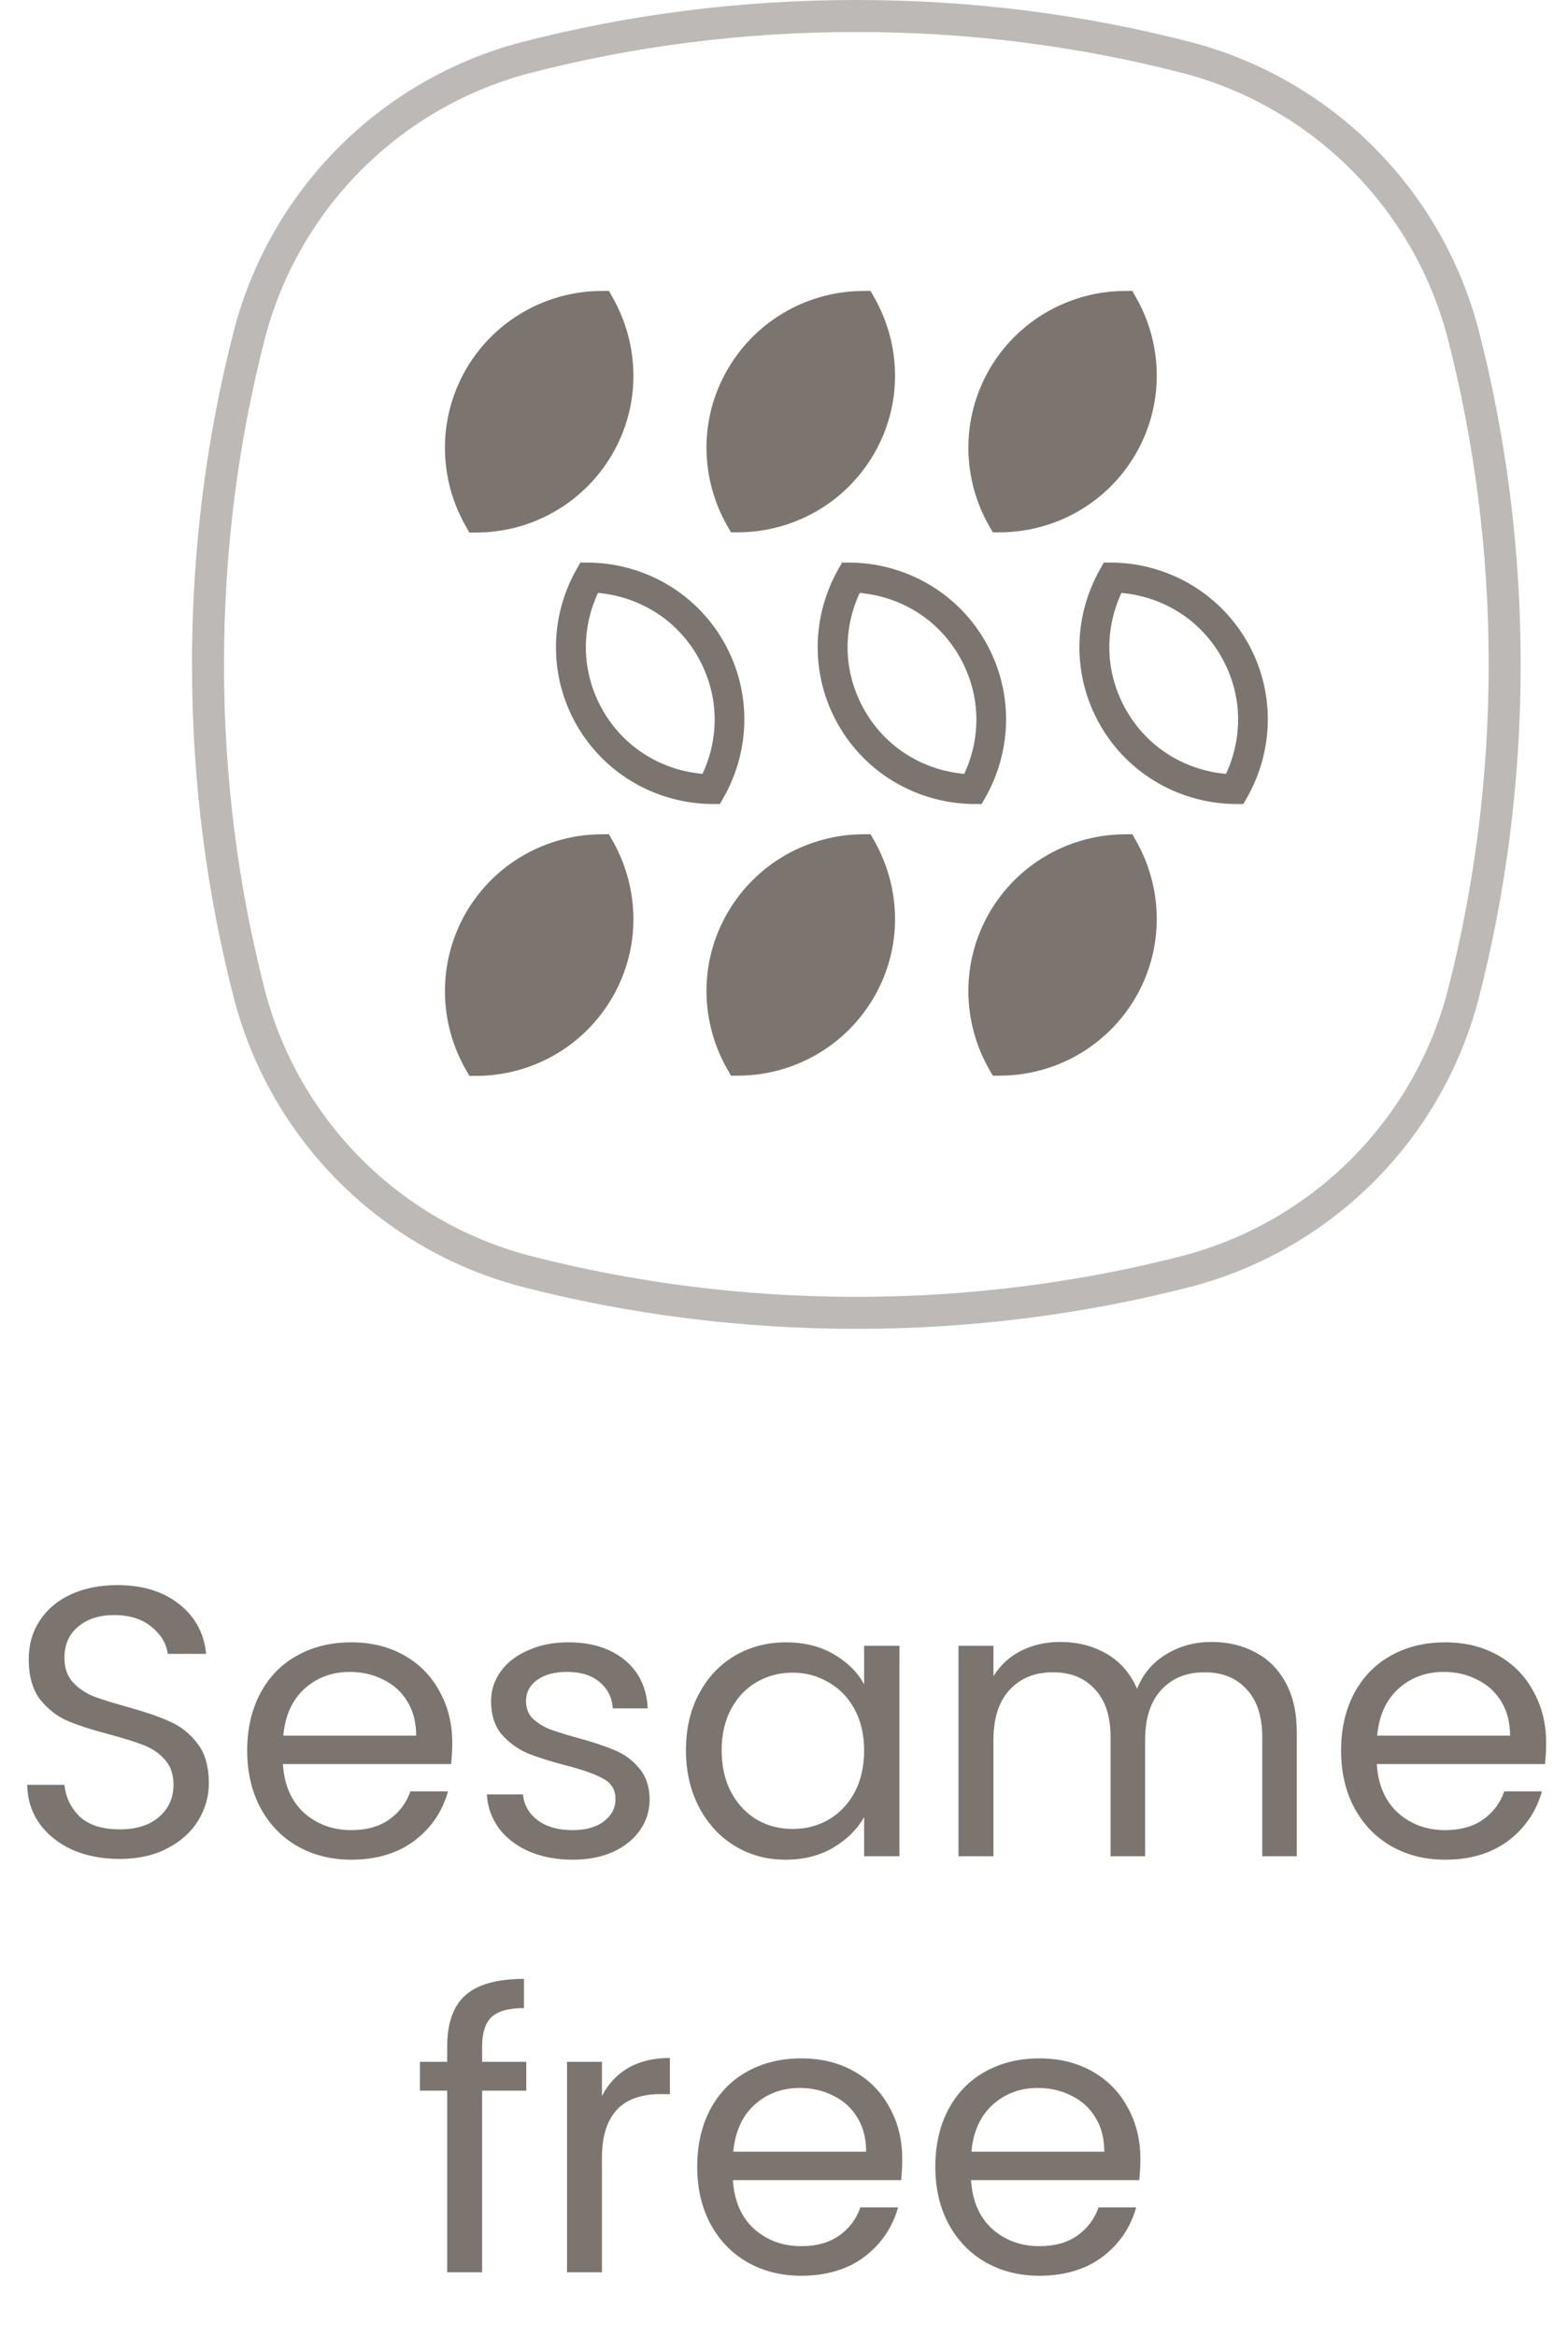 <svg width="49" height="73" viewBox="0 0 49 73" fill="none" xmlns="http://www.w3.org/2000/svg">
<path d="M3.742 58.084C3.19 58.084 2.694 57.988 2.254 57.796C1.822 57.596 1.482 57.324 1.234 56.98C0.986 56.628 0.858 56.224 0.85 55.768H2.014C2.054 56.16 2.214 56.492 2.494 56.764C2.782 57.028 3.198 57.16 3.742 57.16C4.262 57.16 4.67 57.032 4.966 56.776C5.27 56.512 5.422 56.176 5.422 55.768C5.422 55.448 5.334 55.188 5.158 54.988C4.982 54.788 4.762 54.636 4.498 54.532C4.234 54.428 3.878 54.316 3.43 54.196C2.878 54.052 2.434 53.908 2.098 53.764C1.77 53.62 1.486 53.396 1.246 53.092C1.014 52.78 0.898 52.364 0.898 51.844C0.898 51.388 1.014 50.984 1.246 50.632C1.478 50.28 1.802 50.008 2.218 49.816C2.642 49.624 3.126 49.528 3.67 49.528C4.454 49.528 5.094 49.724 5.59 50.116C6.094 50.508 6.378 51.028 6.442 51.676H5.242C5.202 51.356 5.034 51.076 4.738 50.836C4.442 50.588 4.05 50.464 3.562 50.464C3.106 50.464 2.734 50.584 2.446 50.824C2.158 51.056 2.014 51.384 2.014 51.808C2.014 52.112 2.098 52.36 2.266 52.552C2.442 52.744 2.654 52.892 2.902 52.996C3.158 53.092 3.514 53.204 3.97 53.332C4.522 53.484 4.966 53.636 5.302 53.788C5.638 53.932 5.926 54.16 6.166 54.472C6.406 54.776 6.526 55.192 6.526 55.72C6.526 56.128 6.418 56.512 6.202 56.872C5.986 57.232 5.666 57.524 5.242 57.748C4.818 57.972 4.318 58.084 3.742 58.084ZM14.133 54.46C14.133 54.668 14.121 54.888 14.097 55.12H8.841C8.881 55.768 9.101 56.276 9.501 56.644C9.909 57.004 10.401 57.184 10.977 57.184C11.449 57.184 11.841 57.076 12.153 56.86C12.473 56.636 12.697 56.34 12.825 55.972H14.001C13.825 56.604 13.473 57.12 12.945 57.52C12.417 57.912 11.761 58.108 10.977 58.108C10.353 58.108 9.793 57.968 9.297 57.688C8.809 57.408 8.425 57.012 8.145 56.5C7.865 55.98 7.725 55.38 7.725 54.7C7.725 54.02 7.861 53.424 8.133 52.912C8.405 52.4 8.785 52.008 9.273 51.736C9.769 51.456 10.337 51.316 10.977 51.316C11.601 51.316 12.153 51.452 12.633 51.724C13.113 51.996 13.481 52.372 13.737 52.852C14.001 53.324 14.133 53.86 14.133 54.46ZM13.005 54.232C13.005 53.816 12.913 53.46 12.729 53.164C12.545 52.86 12.293 52.632 11.973 52.48C11.661 52.32 11.313 52.24 10.929 52.24C10.377 52.24 9.905 52.416 9.513 52.768C9.129 53.12 8.909 53.608 8.853 54.232H13.005ZM17.902 58.108C17.398 58.108 16.946 58.024 16.546 57.856C16.146 57.68 15.83 57.44 15.598 57.136C15.366 56.824 15.238 56.468 15.214 56.068H16.342C16.374 56.396 16.526 56.664 16.798 56.872C17.078 57.08 17.442 57.184 17.89 57.184C18.306 57.184 18.634 57.092 18.874 56.908C19.114 56.724 19.234 56.492 19.234 56.212C19.234 55.924 19.106 55.712 18.85 55.576C18.594 55.432 18.198 55.292 17.662 55.156C17.174 55.028 16.774 54.9 16.462 54.772C16.158 54.636 15.894 54.44 15.67 54.184C15.454 53.92 15.346 53.576 15.346 53.152C15.346 52.816 15.446 52.508 15.646 52.228C15.846 51.948 16.13 51.728 16.498 51.568C16.866 51.4 17.286 51.316 17.758 51.316C18.486 51.316 19.074 51.5 19.522 51.868C19.97 52.236 20.21 52.74 20.242 53.38H19.15C19.126 53.036 18.986 52.76 18.73 52.552C18.482 52.344 18.146 52.24 17.722 52.24C17.33 52.24 17.018 52.324 16.786 52.492C16.554 52.66 16.438 52.88 16.438 53.152C16.438 53.368 16.506 53.548 16.642 53.692C16.786 53.828 16.962 53.94 17.17 54.028C17.386 54.108 17.682 54.2 18.058 54.304C18.53 54.432 18.914 54.56 19.21 54.688C19.506 54.808 19.758 54.992 19.966 55.24C20.182 55.488 20.294 55.812 20.302 56.212C20.302 56.572 20.202 56.896 20.002 57.184C19.802 57.472 19.518 57.7 19.15 57.868C18.79 58.028 18.374 58.108 17.902 58.108ZM21.436 54.688C21.436 54.016 21.572 53.428 21.844 52.924C22.116 52.412 22.488 52.016 22.96 51.736C23.44 51.456 23.972 51.316 24.556 51.316C25.132 51.316 25.632 51.44 26.056 51.688C26.48 51.936 26.796 52.248 27.004 52.624V51.424H28.108V58H27.004V56.776C26.788 57.16 26.464 57.48 26.032 57.736C25.608 57.984 25.112 58.108 24.544 58.108C23.96 58.108 23.432 57.964 22.96 57.676C22.488 57.388 22.116 56.984 21.844 56.464C21.572 55.944 21.436 55.352 21.436 54.688ZM27.004 54.7C27.004 54.204 26.904 53.772 26.704 53.404C26.504 53.036 26.232 52.756 25.888 52.564C25.552 52.364 25.18 52.264 24.772 52.264C24.364 52.264 23.992 52.36 23.656 52.552C23.32 52.744 23.052 53.024 22.852 53.392C22.652 53.76 22.552 54.192 22.552 54.688C22.552 55.192 22.652 55.632 22.852 56.008C23.052 56.376 23.32 56.66 23.656 56.86C23.992 57.052 24.364 57.148 24.772 57.148C25.18 57.148 25.552 57.052 25.888 56.86C26.232 56.66 26.504 56.376 26.704 56.008C26.904 55.632 27.004 55.196 27.004 54.7ZM37.861 51.304C38.373 51.304 38.829 51.412 39.229 51.628C39.629 51.836 39.945 52.152 40.177 52.576C40.409 53 40.525 53.516 40.525 54.124V58H39.445V54.28C39.445 53.624 39.281 53.124 38.953 52.78C38.633 52.428 38.197 52.252 37.645 52.252C37.077 52.252 36.625 52.436 36.289 52.804C35.953 53.164 35.785 53.688 35.785 54.376V58H34.705V54.28C34.705 53.624 34.541 53.124 34.213 52.78C33.893 52.428 33.457 52.252 32.905 52.252C32.337 52.252 31.885 52.436 31.549 52.804C31.213 53.164 31.045 53.688 31.045 54.376V58H29.953V51.424H31.045V52.372C31.261 52.028 31.549 51.764 31.909 51.58C32.277 51.396 32.681 51.304 33.121 51.304C33.673 51.304 34.161 51.428 34.585 51.676C35.009 51.924 35.325 52.288 35.533 52.768C35.717 52.304 36.021 51.944 36.445 51.688C36.869 51.432 37.341 51.304 37.861 51.304ZM48.317 54.46C48.317 54.668 48.305 54.888 48.281 55.12H43.025C43.065 55.768 43.285 56.276 43.685 56.644C44.093 57.004 44.585 57.184 45.161 57.184C45.633 57.184 46.025 57.076 46.337 56.86C46.657 56.636 46.881 56.34 47.009 55.972H48.185C48.009 56.604 47.657 57.12 47.129 57.52C46.601 57.912 45.945 58.108 45.161 58.108C44.537 58.108 43.977 57.968 43.481 57.688C42.993 57.408 42.609 57.012 42.329 56.5C42.049 55.98 41.909 55.38 41.909 54.7C41.909 54.02 42.045 53.424 42.317 52.912C42.589 52.4 42.969 52.008 43.457 51.736C43.953 51.456 44.521 51.316 45.161 51.316C45.785 51.316 46.337 51.452 46.817 51.724C47.297 51.996 47.665 52.372 47.921 52.852C48.185 53.324 48.317 53.86 48.317 54.46ZM47.189 54.232C47.189 53.816 47.097 53.46 46.913 53.164C46.729 52.86 46.477 52.632 46.157 52.48C45.845 52.32 45.497 52.24 45.113 52.24C44.561 52.24 44.089 52.416 43.697 52.768C43.313 53.12 43.093 53.608 43.037 54.232H47.189ZM16.446 65.324H15.066V71H13.974V65.324H13.122V64.424H13.974V63.956C13.974 63.22 14.162 62.684 14.538 62.348C14.922 62.004 15.534 61.832 16.374 61.832V62.744C15.894 62.744 15.554 62.84 15.354 63.032C15.162 63.216 15.066 63.524 15.066 63.956V64.424H16.446V65.324ZM18.811 65.492C19.003 65.116 19.275 64.824 19.627 64.616C19.987 64.408 20.423 64.304 20.935 64.304V65.432H20.647C19.423 65.432 18.811 66.096 18.811 67.424V71H17.719V64.424H18.811V65.492ZM28.195 67.46C28.195 67.668 28.183 67.888 28.16 68.12H22.904C22.944 68.768 23.163 69.276 23.564 69.644C23.971 70.004 24.463 70.184 25.04 70.184C25.512 70.184 25.904 70.076 26.215 69.86C26.535 69.636 26.759 69.34 26.887 68.972H28.064C27.887 69.604 27.535 70.12 27.008 70.52C26.48 70.912 25.823 71.108 25.04 71.108C24.416 71.108 23.855 70.968 23.36 70.688C22.872 70.408 22.488 70.012 22.207 69.5C21.927 68.98 21.788 68.38 21.788 67.7C21.788 67.02 21.924 66.424 22.195 65.912C22.468 65.4 22.848 65.008 23.335 64.736C23.831 64.456 24.399 64.316 25.04 64.316C25.663 64.316 26.215 64.452 26.695 64.724C27.175 64.996 27.544 65.372 27.799 65.852C28.064 66.324 28.195 66.86 28.195 67.46ZM27.067 67.232C27.067 66.816 26.976 66.46 26.791 66.164C26.608 65.86 26.355 65.632 26.035 65.48C25.724 65.32 25.375 65.24 24.991 65.24C24.439 65.24 23.968 65.416 23.576 65.768C23.192 66.12 22.971 66.608 22.916 67.232H27.067ZM35.637 67.46C35.637 67.668 35.625 67.888 35.601 68.12H30.345C30.385 68.768 30.605 69.276 31.005 69.644C31.413 70.004 31.905 70.184 32.481 70.184C32.953 70.184 33.345 70.076 33.657 69.86C33.977 69.636 34.201 69.34 34.329 68.972H35.505C35.329 69.604 34.977 70.12 34.449 70.52C33.921 70.912 33.265 71.108 32.481 71.108C31.857 71.108 31.297 70.968 30.801 70.688C30.313 70.408 29.929 70.012 29.649 69.5C29.369 68.98 29.229 68.38 29.229 67.7C29.229 67.02 29.365 66.424 29.637 65.912C29.909 65.4 30.289 65.008 30.777 64.736C31.273 64.456 31.841 64.316 32.481 64.316C33.105 64.316 33.657 64.452 34.137 64.724C34.617 64.996 34.985 65.372 35.241 65.852C35.505 66.324 35.637 66.86 35.637 67.46ZM34.509 67.232C34.509 66.816 34.417 66.46 34.233 66.164C34.049 65.86 33.797 65.632 33.477 65.48C33.165 65.32 32.817 65.24 32.433 65.24C31.881 65.24 31.409 65.416 31.017 65.768C30.633 66.12 30.413 66.608 30.357 67.232H34.509Z" fill="#7C756F"/>
<path d="M16.383 39.709C12.197 38.592 8.929 35.324 7.812 31.138C6.951 27.817 6.5 24.371 6.5 20.761C6.5 17.15 6.951 13.705 7.812 10.383C8.929 6.198 12.197 2.929 16.383 1.812C19.705 0.951 23.15 0.5 26.761 0.5C30.371 0.5 33.816 0.951 37.138 1.812C41.324 2.929 44.592 6.198 45.709 10.383C46.57 13.704 47.021 17.191 47.021 20.761C47.021 24.33 46.57 27.817 45.709 31.138C44.592 35.324 41.324 38.592 37.138 39.709C33.817 40.57 30.33 41.021 26.761 41.021C23.191 41.021 19.704 40.57 16.383 39.709Z" stroke="#7C756F" stroke-opacity="0.5"/>
<path d="M16.947 15.357L16.947 15.357C17.59 14.994 18.125 14.459 18.495 13.815C18.866 13.169 19.063 12.442 19.057 11.704C19.051 11.05 18.893 10.408 18.598 9.829C17.95 9.866 17.313 10.049 16.751 10.372L16.749 10.373L16.749 10.373C16.107 10.736 15.57 11.271 15.194 11.916C14.823 12.561 14.626 13.288 14.633 14.026L16.947 15.357ZM16.947 15.357L16.946 15.358C16.383 15.681 15.745 15.864 15.092 15.901M16.947 15.357L15.092 15.901M15.092 15.901C14.797 15.323 14.639 14.68 14.633 14.026L15.092 15.901ZM18.97 9.392L18.912 9.29L18.795 9.291C17.176 9.297 15.606 10.142 14.734 11.642L14.734 11.642L14.733 11.643C13.868 13.15 13.924 14.93 14.726 16.338L14.784 16.44L14.901 16.439C16.52 16.433 18.09 15.588 18.962 14.088C19.835 12.586 19.771 10.8 18.97 9.392Z" fill="#7C756F" stroke="#7C756F" stroke-width="0.4"/>
<path d="M25.123 15.357L25.123 15.357C25.766 14.995 26.302 14.459 26.672 13.815C27.042 13.169 27.239 12.443 27.233 11.704C27.227 11.05 27.069 10.408 26.774 9.829C26.126 9.866 25.489 10.049 24.919 10.373C24.274 10.743 23.739 11.272 23.37 11.916C22.999 12.561 22.802 13.288 22.808 14.026L25.123 15.357ZM25.123 15.357L25.121 15.358C24.558 15.681 23.921 15.865 23.267 15.901M25.123 15.357L23.267 15.901M23.267 15.901C22.973 15.323 22.814 14.68 22.808 14.026L23.267 15.901ZM27.146 9.392L27.088 9.29L26.971 9.291C25.352 9.297 23.782 10.142 22.91 11.642C22.037 13.144 22.1 14.931 22.902 16.333L22.96 16.434L23.077 16.433C24.696 16.426 26.266 15.582 27.138 14.082C28.011 12.58 27.947 10.8 27.146 9.392Z" fill="#7C756F" stroke="#7C756F" stroke-width="0.4"/>
<path d="M33.304 15.357L33.304 15.357C33.947 14.995 34.483 14.459 34.853 13.815C35.223 13.169 35.421 12.443 35.414 11.704C35.408 11.05 35.25 10.408 34.955 9.829C34.308 9.866 33.67 10.049 33.101 10.373C32.456 10.743 31.92 11.272 31.551 11.916C31.18 12.561 30.983 13.288 30.989 14.026L33.304 15.357ZM33.304 15.357L33.303 15.358C32.74 15.681 32.102 15.865 31.449 15.901M33.304 15.357L31.449 15.901M31.449 15.901C31.154 15.323 30.995 14.68 30.989 14.026L31.449 15.901ZM35.327 9.392L35.269 9.29L35.152 9.291C33.534 9.297 31.963 10.142 31.091 11.642L31.091 11.643C30.225 13.143 30.281 14.93 31.084 16.333L31.142 16.434L31.258 16.433C32.877 16.426 34.447 15.582 35.319 14.082L35.32 14.081C36.185 12.58 36.129 10.8 35.327 9.392Z" fill="#7C756F" stroke="#7C756F" stroke-width="0.4"/>
<path d="M20.422 18.861L20.422 18.861C21.066 19.224 21.601 19.76 21.971 20.404C22.342 21.049 22.539 21.776 22.533 22.514C22.527 23.168 22.368 23.811 22.074 24.389C21.426 24.353 20.788 24.17 20.219 23.846L20.218 23.846C19.575 23.483 19.039 22.947 18.669 22.303C18.299 21.658 18.102 20.931 18.108 20.192C18.114 19.545 18.272 18.896 18.567 18.317C19.215 18.354 19.852 18.537 20.422 18.861ZM18.37 17.779L18.253 17.778L18.195 17.88C17.393 19.289 17.337 21.068 18.202 22.569C19.068 24.07 20.646 24.915 22.264 24.922L22.381 24.922L22.439 24.82C23.241 23.412 23.297 21.632 22.431 20.131C21.566 18.63 19.988 17.786 18.37 17.779Z" fill="#7C756F" stroke="#7C756F" stroke-width="0.4"/>
<path d="M28.601 18.861L28.602 18.861C29.245 19.224 29.78 19.76 30.15 20.404C30.521 21.049 30.718 21.776 30.712 22.514C30.706 23.168 30.548 23.811 30.253 24.389C29.605 24.353 28.967 24.17 28.398 23.846L28.397 23.846C27.754 23.483 27.219 22.947 26.849 22.303C26.478 21.658 26.281 20.931 26.287 20.192C26.293 19.545 26.451 18.896 26.746 18.317C27.394 18.354 28.032 18.537 28.601 18.861ZM26.549 17.779L26.432 17.778L26.374 17.88C25.572 19.289 25.516 21.068 26.382 22.569C27.247 24.07 28.825 24.915 30.443 24.922L30.56 24.922L30.618 24.82C31.42 23.412 31.476 21.632 30.611 20.131C29.745 18.63 28.167 17.786 26.549 17.779Z" fill="#7C756F" stroke="#7C756F" stroke-width="0.4"/>
<path d="M36.78 18.861L36.781 18.861C37.424 19.224 37.96 19.76 38.33 20.404C38.7 21.049 38.898 21.776 38.891 22.514C38.885 23.168 38.727 23.811 38.432 24.389C37.784 24.353 37.147 24.17 36.577 23.846L36.577 23.846C35.933 23.483 35.398 22.947 35.028 22.303C34.657 21.658 34.46 20.931 34.466 20.192C34.472 19.545 34.631 18.896 34.925 18.317C35.573 18.354 36.211 18.537 36.78 18.861ZM34.728 17.779L34.611 17.778L34.554 17.88C33.752 19.289 33.695 21.068 34.561 22.569C35.427 24.07 37.004 24.915 38.623 24.922L38.739 24.922L38.797 24.82C39.599 23.412 39.656 21.632 38.79 20.131L38.789 20.13C37.917 18.63 36.347 17.786 34.728 17.779Z" fill="#7C756F" stroke="#7C756F" stroke-width="0.4"/>
<path d="M16.947 32.334L16.947 32.334C17.59 31.971 18.125 31.436 18.495 30.792C18.866 30.146 19.063 29.42 19.057 28.681C19.051 28.027 18.892 27.385 18.598 26.806C17.95 26.843 17.313 27.026 16.743 27.35C16.099 27.72 15.563 28.249 15.194 28.893C14.823 29.538 14.626 30.265 14.632 31.003L16.947 32.334ZM16.947 32.334L16.945 32.335C16.383 32.658 15.745 32.842 15.091 32.878M16.947 32.334L15.091 32.878M15.091 32.878C14.797 32.3 14.638 31.657 14.632 31.003L15.091 32.878ZM18.97 26.369L18.912 26.267L18.795 26.268C17.176 26.275 15.606 27.119 14.734 28.619L14.734 28.619L14.733 28.62C13.868 30.127 13.924 31.907 14.726 33.316L14.784 33.417L14.901 33.417C16.52 33.41 18.09 32.566 18.962 31.065C19.835 29.564 19.771 27.777 18.97 26.369Z" fill="#7C756F" stroke="#7C756F" stroke-width="0.4"/>
<path d="M25.121 32.335L25.121 32.335C25.766 31.965 26.302 31.436 26.672 30.792C27.042 30.147 27.239 29.42 27.233 28.681C27.227 28.027 27.069 27.385 26.774 26.806C26.126 26.843 25.489 27.026 24.919 27.35C24.274 27.72 23.739 28.25 23.37 28.893C22.999 29.538 22.802 30.265 22.808 31.003L25.121 32.335ZM25.121 32.335C24.558 32.659 23.921 32.842 23.267 32.879M25.121 32.335L23.267 32.879M23.267 32.879C22.973 32.3 22.814 31.657 22.808 31.003L23.267 32.879ZM27.146 26.369L27.088 26.267L26.971 26.268C25.352 26.275 23.782 27.119 22.91 28.619C22.037 30.121 22.1 31.908 22.902 33.31L22.96 33.411L23.077 33.41C24.696 33.404 26.266 32.559 27.138 31.059C28.011 29.557 27.947 27.777 27.146 26.369Z" fill="#7C756F" stroke="#7C756F" stroke-width="0.4"/>
<path d="M33.303 32.335L33.303 32.335C33.948 31.965 34.483 31.436 34.853 30.792C35.223 30.147 35.421 29.42 35.414 28.682C35.408 28.027 35.25 27.385 34.955 26.806C34.308 26.843 33.67 27.026 33.101 27.35C32.456 27.72 31.92 28.25 31.551 28.893C31.18 29.538 30.983 30.265 30.989 31.003L33.303 32.335ZM33.303 32.335C32.74 32.659 32.102 32.842 31.449 32.879M33.303 32.335L31.449 32.879M31.449 32.879C31.154 32.3 30.995 31.657 30.989 31.003L31.449 32.879ZM35.327 26.369L35.269 26.267L35.152 26.268C33.534 26.275 31.963 27.119 31.091 28.619L31.091 28.62C30.225 30.121 30.281 31.907 31.084 33.31L31.142 33.411L31.258 33.41C32.877 33.404 34.447 32.559 35.319 31.059L35.32 31.058C36.185 29.557 36.129 27.778 35.327 26.369Z" fill="#7C756F" stroke="#7C756F" stroke-width="0.4"/>
</svg>
